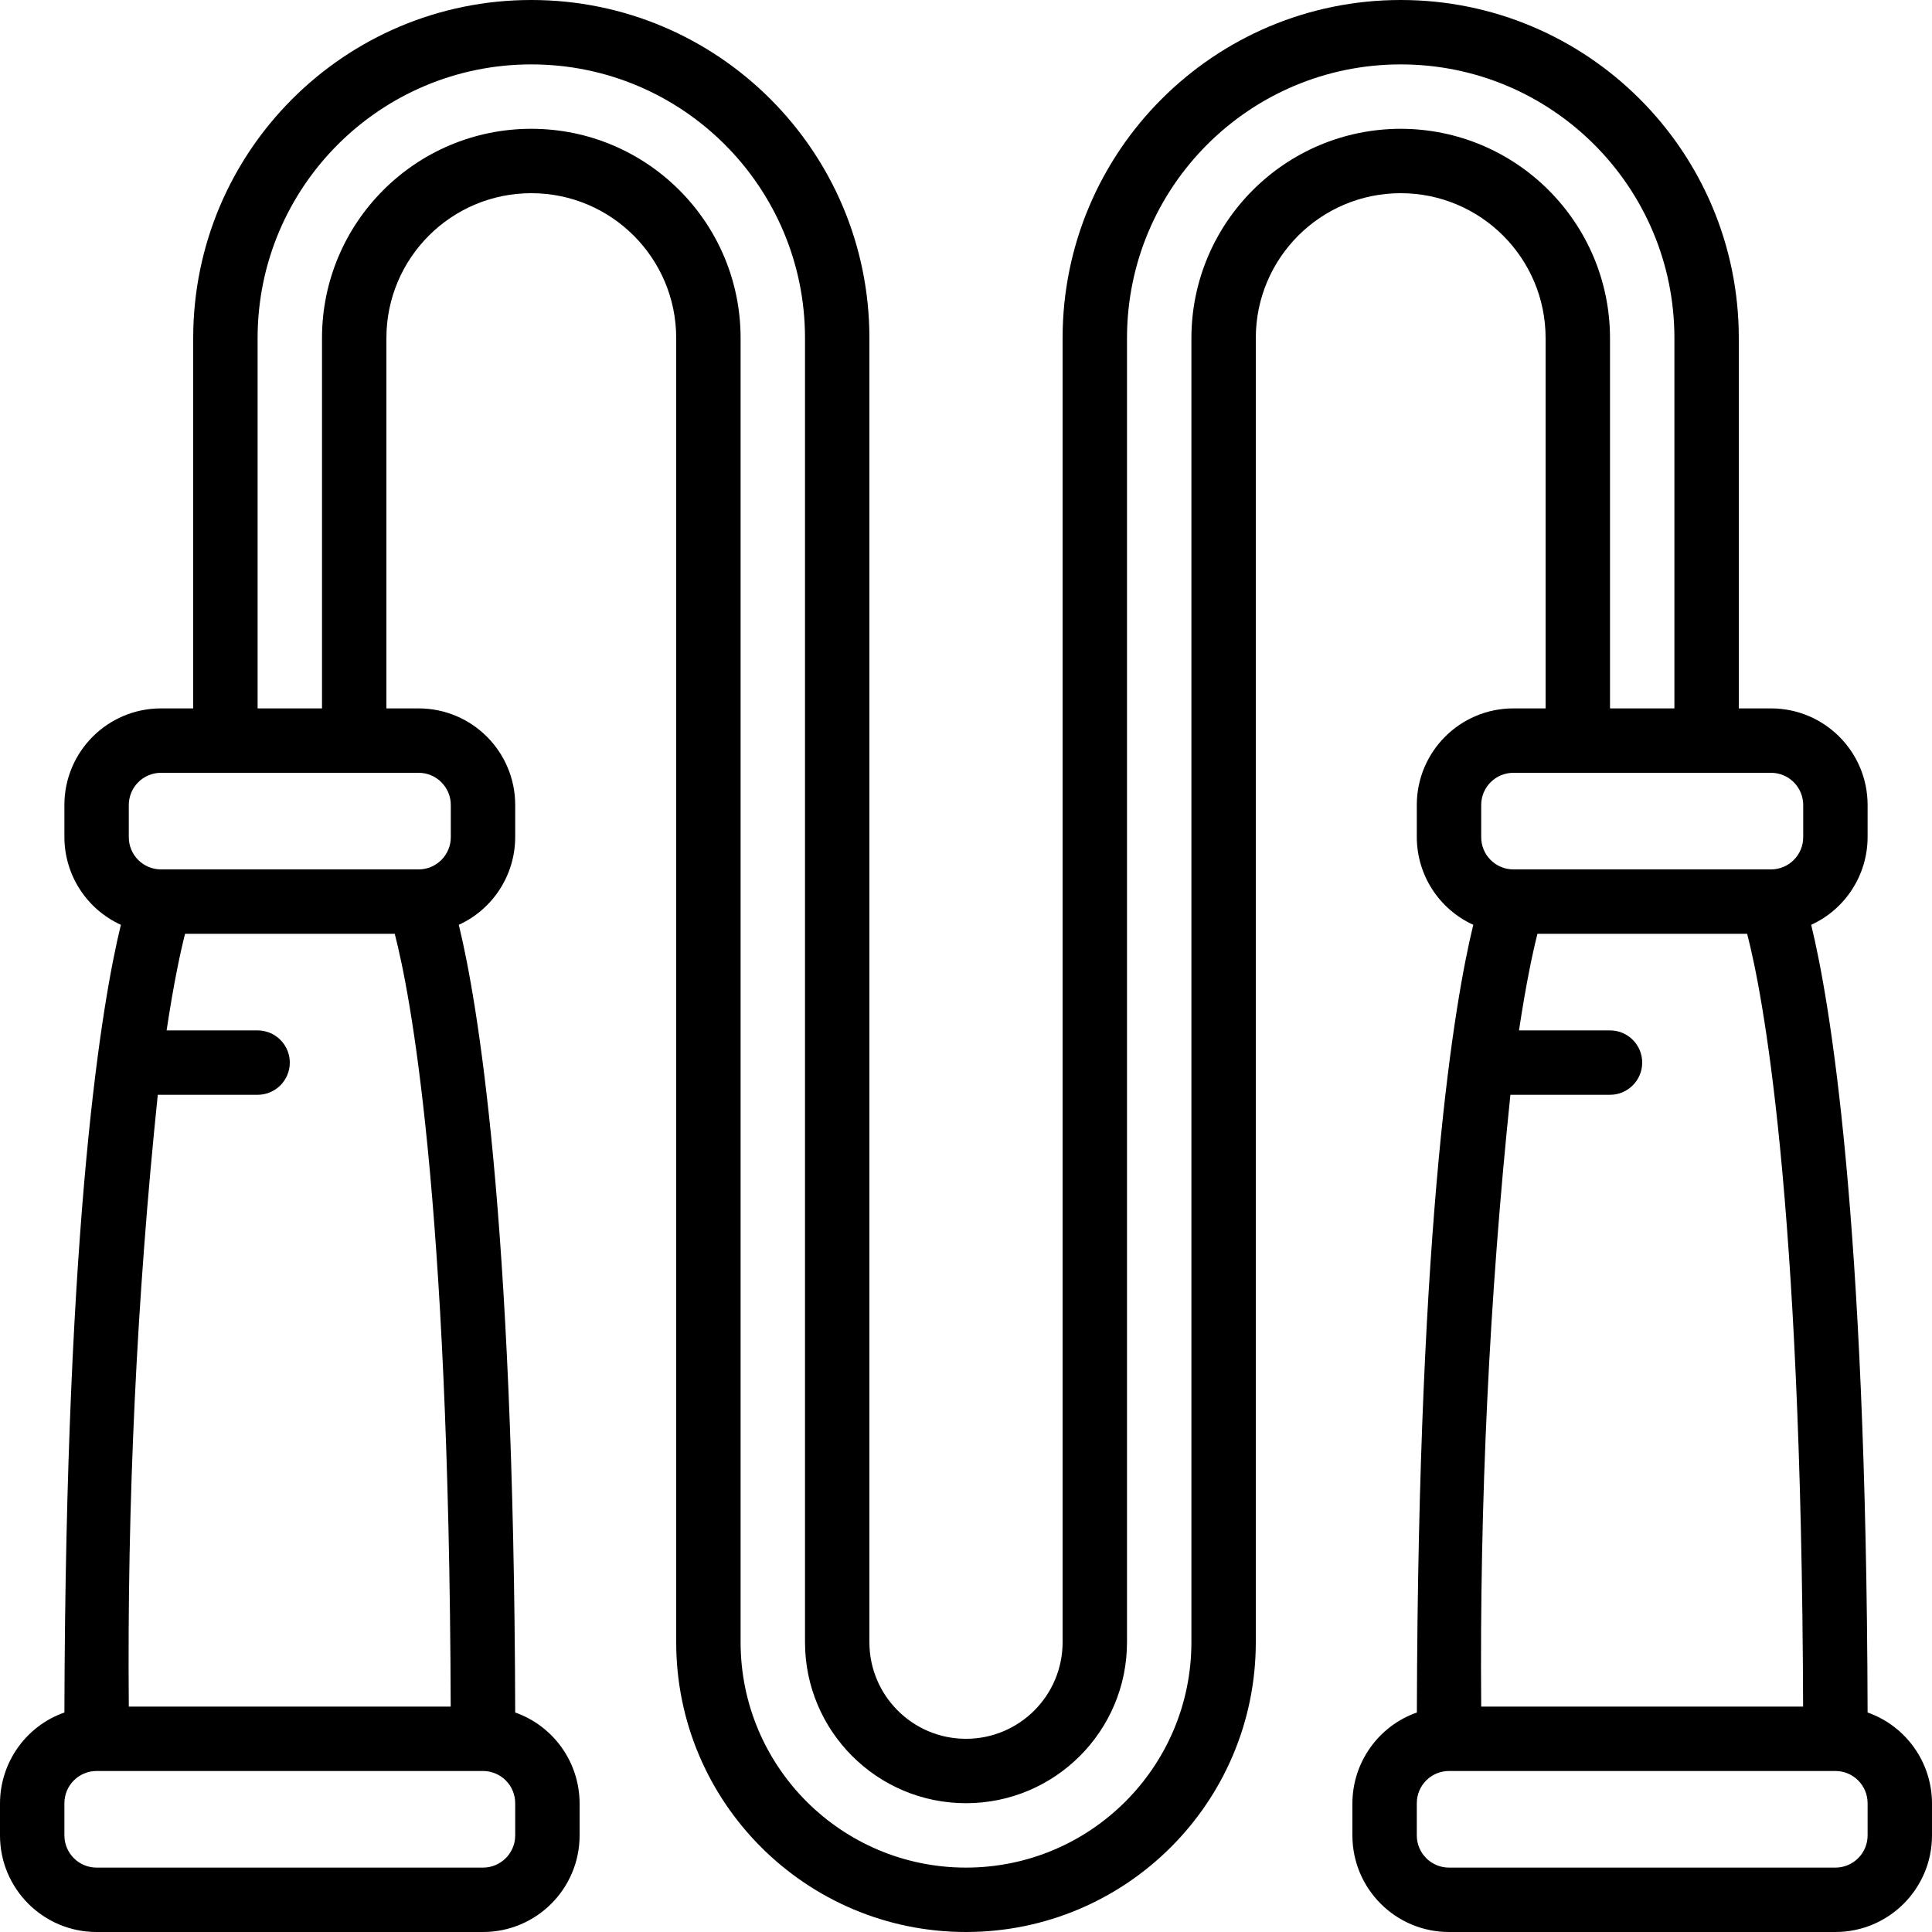 <svg height="512" viewBox="0 0 60 60" width="512" xmlns="http://www.w3.org/2000/svg"><g id="Page-1" fill="none" fill-rule="evenodd"><g id="027---Skipping-Rope" fill="rgb(0,0,0)" fill-rule="nonzero"><path id="Shape" d="m58 53.183c-.04-15.5-1.18-22.118-1.752-24.462 1.065-.487 1.749-1.55 1.752-2.721v-1c0-1.657-1.343-3-3-3h-1v-11.5c-0-5.799-4.701-10.5-10.5-10.5s-10.5 4.701-10.5 10.5v40.5c0 1.657-1.343 3-3 3s-3-1.343-3-3v-40.5c0-5.799-4.701-10.5-10.5-10.5s-10.5 4.701-10.5 10.5v11.5h-1c-1.657 0-3 1.343-3 3v1c.003 1.172.688 2.234 1.754 2.721-.572 2.344-1.712 8.962-1.754 24.462-1.195.422-1.995 1.55-2 2.817v1c0 1.657 1.343 3 3 3h12c1.657 0 3-1.343 3-3v-1c-.005-1.267-.805-2.395-2-2.817-.04-15.5-1.18-22.118-1.752-24.462 1.065-.487 1.749-1.55 1.752-2.721v-1c0-1.657-1.343-3-3-3h-1v-11.5c0-2.485 2.015-4.5 4.5-4.5s4.5 2.015 4.5 4.5v40.5c0 4.971 4.029 9 9 9s9-4.029 9-9v-40.5c0-2.485 2.015-4.5 4.5-4.5s4.5 2.015 4.5 4.5v11.5h-1c-1.657 0-3 1.343-3 3v1c.003 1.172.688 2.234 1.754 2.721-.572 2.344-1.712 8.962-1.752 24.462-1.195.422-1.997 1.549-2.002 2.817v1c0 1.657 1.343 3 3 3h12c1.657 0 3-1.343 3-3v-1c-.005-1.267-.805-2.395-2-2.817zm-11.093-19.183h3.093c.552 0 1-.448 1-1s-.448-1-1-1h-2.826c.224-1.487.432-2.445.573-3h6.512c.474 1.826 1.689 8.059 1.738 24h-9.997c-.052-6.345.251-12.689.907-19zm-34.648-5c.474 1.826 1.689 8.059 1.738 24h-9.997c-.055-6.345.246-12.688.9-19h3.1c.552 0 1-.448 1-1s-.448-1-1-1h-2.826c.224-1.487.432-2.445.573-3zm3.741 28c0 .552-.448 1-1 1h-12c-.552 0-1-.448-1-1v-1c0-.552.448-1 1-1h12c.552 0 1 .448 1 1zm-2-32v1c0 .552-.448 1-1 1h-8c-.552 0-1-.448-1-1v-1c0-.552.448-1 1-1h8c.552 0 1 .448 1 1zm29.5-21c-3.588.004-6.496 2.912-6.5 6.5v40.5c0 3.866-3.134 7-7 7s-7-3.134-7-7v-40.5c0-3.59-2.91-6.5-6.5-6.5s-6.5 2.91-6.5 6.5v11.5h-2v-11.5c0-4.694 3.806-8.5 8.5-8.5s8.5 3.806 8.5 8.5v40.5c0 2.761 2.239 5 5 5s5-2.239 5-5v-40.5c0-4.694 3.806-8.5 8.5-8.5s8.5 3.806 8.5 8.5v11.5h-2v-11.5c-.004-3.588-2.912-6.496-6.5-6.5zm2.5 21c0-.552.448-1 1-1h8c.552 0 1 .448 1 1v1c0 .552-.448 1-1 1h-8c-.552 0-1-.448-1-1zm12 32c0 .552-.448 1-1 1h-12c-.552 0-1-.448-1-1v-1c0-.552.448-1 1-1h12c.552 0 1 .448 1 1z"/></g></g></svg>